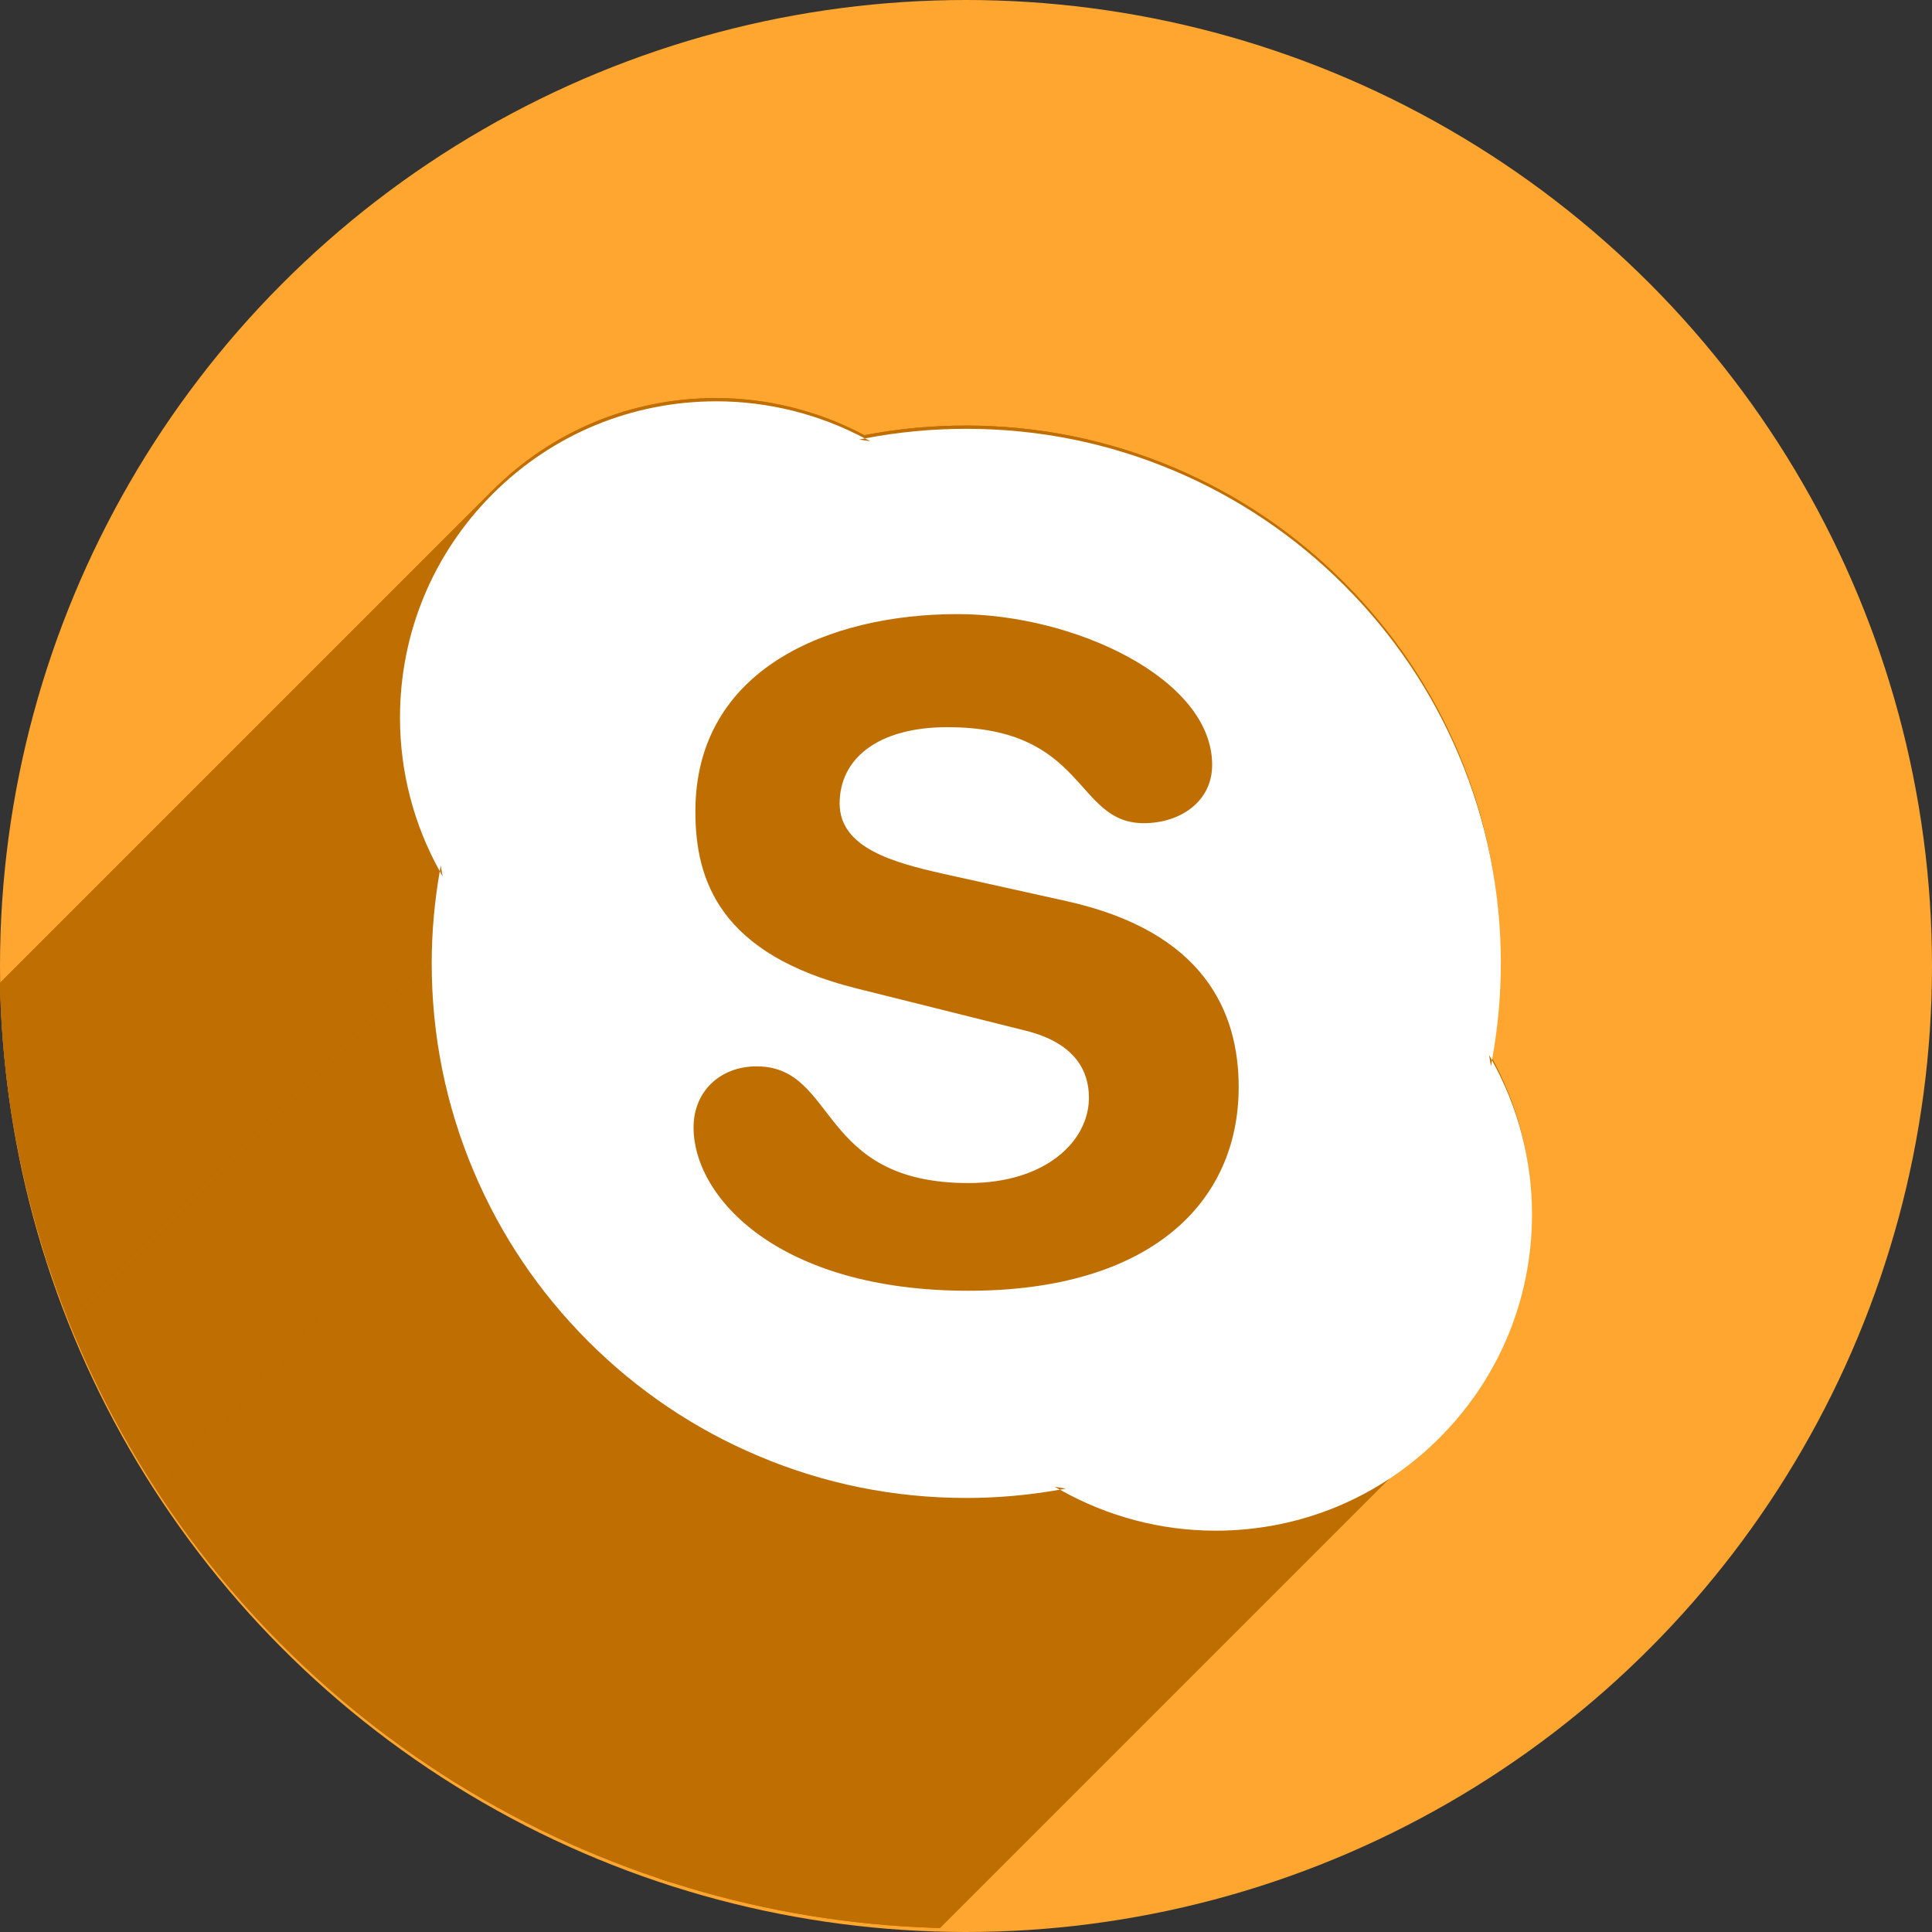 <?xml version="1.0" encoding="UTF-8" standalone="no"?>
<!-- Created with Inkscape (http://www.inkscape.org/) -->

<svg
   xmlns:dc="http://purl.org/dc/elements/1.1/"
   xmlns:cc="http://creativecommons.org/ns#"
   xmlns:rdf="http://www.w3.org/1999/02/22-rdf-syntax-ns#"
   xmlns:svg="http://www.w3.org/2000/svg"
   xmlns="http://www.w3.org/2000/svg"
   xmlns:sodipodi="http://sodipodi.sourceforge.net/DTD/sodipodi-0.dtd"
   xmlns:inkscape="http://www.inkscape.org/namespaces/inkscape"
   width="256"
   height="256"
   viewBox="0 0 256 256"
   id="svg2"
   version="1.1"
   inkscape:version="0.91 r13725"
   sodipodi:docname="skype_away.svg">
  <rect x="0" y="0" width="256" height="256" fill="#333333" stroke="none"/>
  <sodipodi:namedview
     id="base"
     pagecolor="#ffffff"
     bordercolor="#666666"
     borderopacity="1.0"
     inkscape:pageopacity="0.0"
     inkscape:pageshadow="2"
     inkscape:zoom="2.0507812"
     inkscape:cx="128"
     inkscape:cy="128"
     inkscape:document-units="px"
     inkscape:current-layer="layer1"
     showgrid="true"
     units="px"
     inkscape:window-width="1366"
     inkscape:window-height="721"
     inkscape:window-x="0"
     inkscape:window-y="0"
     inkscape:window-maximized="1">
    <inkscape:grid
       type="xygrid"
       id="grid4168"
       spacingx="5"
       spacingy="5" />
  </sodipodi:namedview>
  <defs
     id="defs4">
    <clipPath
       clipPathUnits="userSpaceOnUse"
       id="clipPath5002">
      <g
         id="g5004">
        <path
           transform="translate(0,796.362)"
           inkscape:connector-curvature="0"
           id="path5006"
           d="M 88.118,249.435 C 46.103,235.291 14.771,201.687 4.134,159.361 1.338,148.236 0.923,144.163 0.926,127.889 0.928,117.472 1.134,112.014 1.658,108.541 4.465,89.913 12.177,70.638 23.043,55.086 c 3.959,-5.666 8.345,-10.931 9.102,-10.926 0.328,0.002 10.489,18.31 22.579,40.683 12.09,22.373 22.375,41.335 22.854,42.136 0.479,0.802 0.925,2.441 0.99,3.643 0.343,6.316 2.524,14.21 5.642,20.423 2.954,5.887 5.065,8.733 10.435,14.067 6.714,6.67 12.889,10.286 21.732,12.729 3.166,0.874 5.105,1.05 11.575,1.05 8.826,0 12.602,-0.762 19.264,-3.887 2.046,-0.96 3.937,-1.665 4.202,-1.568 0.265,0.097 -11.056,17.665 -25.157,39.038 l -25.639,38.861 -3.094,0.112 c -2.555,0.093 -4.195,-0.258 -9.409,-2.014 z"
           style="fill:#0f9d58;fill-opacity:1;stroke:none;stroke-width:4.858;stroke-linejoin:round;stroke-miterlimit:4;stroke-dasharray:none;stroke-opacity:1" />
        <path
           inkscape:connector-curvature="0"
           id="path5008"
           d="m 112.36,1051.517 c -10.001,-1.45 -12.156,-1.82 -12.532,-2.156 -0.249,-0.222 1.738,-3.748 4.55,-8.072 7.166,-11.021 49.772,-74.648 50.259,-75.055 3.575,-2.992 8.635,-8.041 10.575,-10.554 3.362,-4.353 7.558,-12.914 9.065,-18.494 6.193,-22.925 -2.593,-47.152 -21.7,-59.837 l -2.961,-1.966 17.025,0.296 c 9.364,0.163 31.17,0.434 48.459,0.603 l 31.435,0.307 1.546,4.189 c 2.246,6.086 4.678,15.095 5.935,21.982 1.525,8.36 1.925,28.859 0.739,37.828 -3.08,23.278 -12.813,45.72 -27.802,64.106 -20.476,25.117 -51.46,42.197 -84.146,46.389 -5.312,0.681 -26.646,0.986 -30.446,0.436 z"
           style="fill:#f4b400;fill-opacity:1;stroke:none;stroke-width:4.858;stroke-linejoin:round;stroke-miterlimit:4;stroke-dasharray:none;stroke-opacity:1" />
        <path
           transform="translate(0,796.362)"
           inkscape:connector-curvature="0"
           id="path5010"
           d="M 67.99,108.873 C 41.284,59.576 33.29,45.149 32.234,44.345 31.651,43.901 32.811,42.55 38.696,36.815 53.436,22.45 68.809,13.041 87.839,6.736 101.687,2.148 112.582,0.437 127.951,0.437 c 21.31,0 37.805,3.81 56.835,13.126 25.294,12.383 46.194,33.579 58.52,59.346 1.611,3.369 2.93,6.372 2.93,6.675 0,0.56 -10.549,0.495 -71.165,-0.437 l -24.288,-0.374 -3.931,-1.764 c -6.757,-3.033 -10.646,-3.84 -18.658,-3.868 -5.03,-0.018 -7.979,0.208 -10.316,0.788 -14.508,3.604 -26.283,12.948 -33.292,26.419 -3.585,6.891 -5.247,13.082 -6.332,23.583 l -0.337,3.267 -9.927,-18.326 z"
           style="fill:#db4437;fill-opacity:1;stroke:none;stroke-width:10;stroke-linejoin:round;stroke-miterlimit:4;stroke-dasharray:none;stroke-opacity:1" />
      </g>
    </clipPath>
    <clipPath
       id="clipPath4271"
       clipPathUnits="userSpaceOnUse">
      <circle
         r="128"
         cy="128"
         cx="128"
         id="circle4273"
         style="fill:#292929;fill-opacity:0.26;stroke:none;stroke-width:10;stroke-linejoin:round;stroke-miterlimit:4;stroke-dasharray:none;stroke-opacity:0.259" />
    </clipPath>
    <clipPath
       clipPathUnits="userSpaceOnUse"
       id="clipPath4363">
      <circle
         r="128"
         cy="924.362"
         cx="128"
         id="circle4365"
         style="fill:#4285f4;fill-opacity:1;stroke:none;stroke-width:10;stroke-linejoin:round;stroke-miterlimit:4;stroke-dasharray:none;stroke-opacity:0.259" />
    </clipPath>
    <clipPath
       id="clipPath4452"
       clipPathUnits="userSpaceOnUse">
      <circle
         r="128"
         cy="924.362"
         cx="128"
         id="circle4454"
         style="fill:#4285f4;fill-opacity:1;stroke:none;stroke-width:10;stroke-linejoin:round;stroke-miterlimit:4;stroke-dasharray:none;stroke-opacity:0.259" />
    </clipPath>
    <clipPath
       clipPathUnits="userSpaceOnUse"
       id="clipPath4368">
      <circle
         r="128"
         cy="924.362"
         cx="128"
         id="circle4370"
         style="fill:#b0ceff;fill-opacity:1;stroke:none;stroke-width:10;stroke-linejoin:round;stroke-miterlimit:4;stroke-dasharray:none;stroke-opacity:0.259" />
    </clipPath>
    <clipPath
       id="clipPath-284952804">
      <g
         transform="translate(0,-1004.362)"
         id="g5628">
        <path
           style="fill:#1890d0"
           inkscape:connector-curvature="0"
           d="m -24,13 c 0,1.105 -0.672,2 -1.5,2 -0.828,0 -1.5,-0.895 -1.5,-2 0,-1.105 0.672,-2 1.5,-2 0.828,0 1.5,0.895 1.5,2 z"
           transform="matrix(15.333,0,0,11.5,415,878.862)"
           id="path5630" />
      </g>
    </clipPath>
    <clipPath
       id="clipPath4286"
       clipPathUnits="userSpaceOnUse">
      <circle
         r="128"
         cy="128"
         cx="128"
         id="circle4288"
         style="fill:#00c3ff;fill-opacity:1;stroke:none;stroke-width:10;stroke-linejoin:round;stroke-miterlimit:4;stroke-dasharray:none;stroke-opacity:0.259" />
    </clipPath>
    <clipPath
       clipPathUnits="userSpaceOnUse"
       id="clipPath4263">
      <circle
         r="128"
         cy="932.547"
         cx="-34.453"
         id="circle4265"
         style="fill:#00c3ff;fill-opacity:1;stroke:none;stroke-width:10;stroke-linejoin:round;stroke-miterlimit:4;stroke-dasharray:none;stroke-opacity:0.259"
         transform="matrix(0.985,-0.174,0.174,0.985,0,0)" />
    </clipPath>
    <clipPath
       clipPathUnits="userSpaceOnUse"
       id="clipPath4608">
      <circle
         r="67.351"
         cy="944.674"
         cx="154.808"
         id="circle4610"
         style="fill:#00c3ff;fill-opacity:1;stroke:none;stroke-width:10;stroke-linejoin:round;stroke-miterlimit:4;stroke-dasharray:none;stroke-opacity:0.259" />
    </clipPath>
  </defs>
  <g
     transform="translate(0,-796.362)"
     id="layer1"
     inkscape:groupmode="layer"
     inkscape:label="Layer 1">
    <path
       inkscape:connector-curvature="0"
       id="path4913"
       d="M 154.474,968.81 101.04,1048.476 0.486,1048.962 0,842.024 l 33.032,-2.429 45.176,83.552 21.374,35.461 26.717,13.116 z"
       style="fill:none;fill-rule:evenodd;stroke:none;stroke-width:1px;stroke-linecap:butt;stroke-linejoin:miter;stroke-opacity:1" />
    <circle
       style="fill:#fea62f;fill-opacity:1;stroke:none;stroke-width:10;stroke-linejoin:round;stroke-miterlimit:4;stroke-dasharray:none;stroke-opacity:0.259"
       id="path4152"
       cx="128"
       cy="924.362"
       r="128" />
    <g
       id="g6801"
       transform="matrix(1.9,0,0,1.9,-166.21,-870.97)"
       style="fill:#bf6e01;fill-opacity:1"
       clip-path="url(#clipPath4608)">
      <g
         transform="matrix(1.25,0,0,-1.25,191.481,951.248)"
         id="g1612"
         style="fill:#bf6e01;fill-opacity:1">
        <g
           id="g4390"
           style="fill:#bf6e01;fill-opacity:1">
          <g
             id="g4392"
             style="fill:#bf6e01;fill-opacity:1;fill-rule:nonzero;stroke:none">
            <path
               id="path4394"
               d="M0.0 0.0C-0.021 -0.11 -0.035 -0.223 -0.057 -0.333L-424.321 -424.597C-424.299 -424.487 -424.285 -424.374 -424.264 -424.264Z"
               style="fill:#bf6e01;fill-opacity:1" />
            <path
               id="path4396"
               d="M-0.057 -0.333L-0.163 0.302L-424.427 -423.962L-424.321 -424.597Z"
               style="fill:#bf6e01;fill-opacity:1" />
            <path
               id="path4398"
               d="M-0.163 0.302C-0.105 0.203 -0.057 0.101 0.0 0.0L-424.264 -424.264C-424.321 -424.163 -424.369 -424.061 -424.427 -423.962Z"
               style="fill:#bf6e01;fill-opacity:1" />
            <path
               id="path4400"
               d="M0.0 0.0C0.324 1.774 0.495 3.59 0.495 5.405L-423.769 -418.859C-423.769 -420.674 -423.94 -422.49 -424.264 -424.264Z"
               style="fill:#bf6e01;fill-opacity:1" />
            <path
               id="path4402"
               d="M0.495 5.405C0.495 9.431 -0.293 13.336 -1.849 17.012L-426.113 -407.252C-424.557 -410.928 -423.769 -414.833 -423.769 -418.859Z"
               style="fill:#bf6e01;fill-opacity:1" />
            <path
               id="path4404"
               d="M-1.849 17.012C-3.351 20.563 -5.5 23.751 -8.239 26.489L-432.503 -397.775C-429.764 -400.513 -427.615 -403.701 -426.113 -407.252Z"
               style="fill:#bf6e01;fill-opacity:1" />
            <path
               id="path4406"
               d="M-8.239 26.489C-10.977 29.228 -14.167 31.377 -17.716 32.879L-441.98 -391.385C-438.431 -392.887 -435.241 -395.036 -432.503 -397.775Z"
               style="fill:#bf6e01;fill-opacity:1" />
            <path
               id="path4408"
               d="M-17.716 32.879C-21.392 34.434 -25.297 35.222 -29.321 35.222L-453.585 -389.042C-449.561 -389.042 -445.656 -389.83 -441.98 -391.385Z"
               style="fill:#bf6e01;fill-opacity:1" />
            <path
               id="path4410"
               d="M-29.321 35.222C-31.219 35.222 -33.117 35.043 -34.968 34.688L-459.232 -389.576C-457.381 -389.221 -455.483 -389.042 -453.585 -389.042Z"
               style="fill:#bf6e01;fill-opacity:1" />
            <path
               id="path4412"
               d="M-34.968 34.688C-34.972 34.688 -34.977 34.688 -34.981 34.687L-459.245 -389.577C-459.241 -389.576 -459.236 -389.576 -459.232 -389.576Z"
               style="fill:#bf6e01;fill-opacity:1" />
            <path
               id="path4414"
               d="M-34.981 34.687C-34.878 34.631 -34.772 34.582 -34.671 34.525L-458.935 -389.739C-459.036 -389.682 -459.142 -389.633 -459.245 -389.577Z"
               style="fill:#bf6e01;fill-opacity:1" />
            <path
               id="path4416"
               d="M-34.671 34.525L-35.297 34.623L-459.561 -389.641L-458.935 -389.739Z"
               style="fill:#bf6e01;fill-opacity:1" />
            <path
               id="path4418"
               d="M-35.297 34.623C-35.192 34.644 -35.087 34.664 -34.981 34.687L-459.245 -389.577C-459.351 -389.6 -459.456 -389.62 -459.561 -389.641Z"
               style="fill:#bf6e01;fill-opacity:1" />
            <path
               id="path4420"
               d="M-34.981 34.687C-37.519 36.035 -40.371 36.756 -43.259 36.756L-467.523 -387.508C-464.635 -387.508 -461.783 -388.229 -459.245 -389.577Z"
               style="fill:#bf6e01;fill-opacity:1" />
            <path
               id="path4422"
               d="M-43.259 36.756C-47.972 36.756 -52.405 34.921 -55.739 31.587L-480.003 -392.677C-476.669 -389.343 -472.236 -387.508 -467.523 -387.508Z"
               style="fill:#bf6e01;fill-opacity:1" />
            <path
               id="path4424"
               d="M-55.739 31.587C-55.74 31.586 -55.74 31.586 -55.741 31.585L-480.005 -392.679C-480.004 -392.678 -480.004 -392.678 -480.003 -392.677Z"
               style="fill:#bf6e01;fill-opacity:1" />
            <path
               id="path4426"
               d="M-55.741 31.585C-59.074 28.251 -60.909 23.818 -60.909 19.103L-485.173 -405.161C-485.173 -400.446 -483.338 -396.013 -480.005 -392.679Z"
               style="fill:#bf6e01;fill-opacity:1" />
            <path
               id="path4428"
               d="M-60.909 19.103C-60.909 16.102 -60.14 13.151 -58.689 10.544L-482.953 -413.72C-484.404 -411.113 -485.173 -408.162 -485.173 -405.161Z"
               style="fill:#bf6e01;fill-opacity:1" />
            <path
               id="path4430"
               d="M-58.689 10.544C-58.671 10.653 -58.658 10.762 -58.638 10.869L-482.902 -413.395C-482.922 -413.502 -482.935 -413.611 -482.953 -413.72Z"
               style="fill:#bf6e01;fill-opacity:1" />
            <path
               id="path4432"
               d="M-58.638 10.869L-58.529 10.245L-482.793 -414.019L-482.902 -413.395Z"
               style="fill:#bf6e01;fill-opacity:1" />
            <path
               id="path4434"
               d="M-58.529 10.245C-58.586 10.343 -58.635 10.445 -58.689 10.544L-482.953 -413.72C-482.899 -413.819 -482.85 -413.921 -482.793 -414.019Z"
               style="fill:#bf6e01;fill-opacity:1" />
            <path
               id="path4436"
               d="M-58.689 10.544C-58.984 8.855 -59.14 7.129 -59.14 5.405L-483.404 -418.859C-483.404 -417.135 -483.248 -415.409 -482.953 -413.72Z"
               style="fill:#bf6e01;fill-opacity:1" />
            <path
               id="path4438"
               d="M-59.14 5.405C-59.14 1.381 -58.35 -2.524 -56.794 -6.201L-481.058 -430.465C-482.614 -426.788 -483.404 -422.883 -483.404 -418.859Z"
               style="fill:#bf6e01;fill-opacity:1" />
            <path
               id="path4440"
               d="M-56.794 -6.201C-55.294 -9.754 -53.143 -12.941 -50.406 -15.678L-474.67 -439.942C-477.407 -437.205 -479.558 -434.018 -481.058 -430.465Z"
               style="fill:#bf6e01;fill-opacity:1" />
            <path
               id="path4442"
               d="M-50.406 -15.678C-47.668 -18.416 -44.48 -20.568 -40.928 -22.066L-465.192 -446.33C-468.744 -444.832 -471.932 -442.68 -474.67 -439.942Z"
               style="fill:#bf6e01;fill-opacity:1" />
            <path
               id="path4444"
               d="M-40.928 -22.066C-37.252 -23.625 -33.346 -24.413 -29.321 -24.413L-453.585 -448.677C-457.61 -448.677 -461.516 -447.889 -465.192 -446.33Z"
               style="fill:#bf6e01;fill-opacity:1" />
            <path
               id="path4446"
               d="M-29.321 -24.413C-27.569 -24.413 -25.813 -24.254 -24.099 -23.949L-448.363 -448.213C-450.077 -448.518 -451.833 -448.677 -453.585 -448.677Z"
               style="fill:#bf6e01;fill-opacity:1" />
            <path
               id="path4448"
               d="M-24.099 -23.949C-24.199 -23.893 -24.302 -23.843 -24.403 -23.784L-448.667 -448.048C-448.566 -448.107 -448.463 -448.157 -448.363 -448.213Z"
               style="fill:#bf6e01;fill-opacity:1" />
            <path
               id="path4450"
               d="M-24.403 -23.784L-23.767 -23.896L-448.031 -448.16L-448.667 -448.048Z"
               style="fill:#bf6e01;fill-opacity:1" />
            <path
               id="path4452"
               d="M-23.767 -23.896C-23.877 -23.916 -23.987 -23.93 -24.099 -23.949L-448.363 -448.213C-448.251 -448.194 -448.141 -448.18 -448.031 -448.16Z"
               style="fill:#bf6e01;fill-opacity:1" />
            <path
               id="path4454"
               d="M-24.099 -23.949C-16.068 -28.036 -8.056 -25.896 -3.02 -20.86L-427.284 -445.124C-432.32 -450.16 -440.332 -452.3 -448.363 -448.213Z"
               style="fill:#bf6e01;fill-opacity:1" />
            <path
               id="path4456"
               d="M-3.02 -20.86C2.104 -15.737 4.148 -7.615 0.0 0.0L-424.264 -424.264C-420.117 -431.879 -422.161 -440.001 -427.284 -445.124Z"
               style="fill:#bf6e01;fill-opacity:1" />
          </g>
          <path
             sodipodi:nodetypes="ccccscccscccccsssccccscscsccccc"
             inkscape:connector-curvature="0"
             id="path1614"
             style="fill:#bf6e01;fill-opacity:1;fill-rule:nonzero;stroke:none"
             d="M 0,0 C -0.021,-0.11 -0.035,-0.223 -0.057,-0.333 L -0.163,0.302 C -0.105,0.203 -0.057,0.101 0,0 c 0.324,1.774 0.495,3.59 0.495,5.405 0,4.026 -0.788,7.931 -2.344,11.607 -1.502,3.551 -3.651,6.739 -6.39,9.477 -2.738,2.739 -5.928,4.888 -9.477,6.39 -3.676,1.555 -7.581,2.343 -11.605,2.343 -1.898,0 -3.796,-0.179 -5.647,-0.534 -0.004,0 -0.009,0 -0.013,-0.001 0.103,-0.056 0.209,-0.105 0.31,-0.162 l -0.626,0.098 c 0.105,0.021 0.21,0.041 0.316,0.064 -2.538,1.348 -5.39,2.069 -8.278,2.069 -4.714,0 -9.148,-1.836 -12.482,-5.171 -3.333,-3.334 -5.168,-7.767 -5.168,-12.482 0,-3.001 0.769,-5.952 2.22,-8.559 0.018,0.109 0.031,0.218 0.051,0.325 l 0.109,-0.624 c -0.057,0.098 -0.106,0.2 -0.16,0.299 -0.295,-1.689 -0.451,-3.415 -0.451,-5.139 0,-4.024 0.79,-7.929 2.346,-11.606 1.5,-3.553 3.651,-6.74 6.388,-9.477 2.738,-2.738 5.926,-4.89 9.478,-6.388 3.676,-1.559 7.582,-2.347 11.607,-2.347 1.752,0 3.508,0.159 5.222,0.464 -0.1,0.056 -0.203,0.106 -0.304,0.165 l 0.636,-0.112 c -0.11,-0.02 -0.22,-0.034 -0.332,-0.053 C -7.897,-32.193 8.224,-15.099 0,0" />
        </g>
      </g>
      <g
         transform="matrix(1.25,0,0,-1.25,154.978,967.317)"
         id="g1628"
         style="fill:#bf6e01;fill-opacity:1" />
    </g>
    <g
       transform="matrix(0,-2.376,-2.376,0,140.643,-153.398)"
       id="g6809">
      <g
         id="g4214">
        <g
           style="fill:#ffffff;fill-opacity:1;fill-rule:nonzero;stroke:none"
           id="g4216">
          <path
             inkscape:connector-curvature="0"
             d="m 0,0 c -0.021,-0.11 -0.035,-0.223 -0.057,-0.333 l -424.264,424.264 c 0.022,0.11 0.036,0.223 0.057,0.333 z"
             id="path4218" />
          <path
             inkscape:connector-curvature="0"
             d="m -0.057,-0.333 -0.106,0.635 -424.264,424.264 0.106,-0.635 z"
             id="path4220" />
          <path
             inkscape:connector-curvature="0"
             d="M -0.163,0.302 C -0.105,0.203 -0.057,0.101 0,0 l -424.264,424.264 c -0.057,0.101 -0.105,0.203 -0.163,0.302 z"
             id="path4222" />
          <path
             inkscape:connector-curvature="0"
             d="m 0,0 c 0.324,1.774 0.495,3.59 0.495,5.405 l -424.264,424.264 c 0,-1.815 -0.171,-3.631 -0.495,-5.405 z"
             id="path4224" />
          <path
             inkscape:connector-curvature="0"
             d="m 0.495,5.405 c 0,4.026 -0.788,7.931 -2.344,11.607 l -424.264,424.264 c 1.556,-3.676 2.344,-7.581 2.344,-11.607 z"
             id="path4226" />
          <path
             inkscape:connector-curvature="0"
             d="m -1.849,17.012 c -1.501,3.549 -3.649,6.736 -6.386,9.473 L -432.499,450.749 c 2.737,-2.737 4.885,-5.924 6.386,-9.473 z"
             id="path4228" />
          <path
             inkscape:connector-curvature="0"
             d="m -8.235,26.485 c -0.001,0.001 -0.003,0.003 -0.004,0.004 L -432.503,450.753 c 10e-4,-10e-4 0.003,-0.003 0.004,-0.004 z"
             id="path4230" />
          <path
             inkscape:connector-curvature="0"
             d="m -8.239,26.489 c -0.001,0.001 -0.003,0.003 -0.004,0.004 l -424.264,424.264 c 10e-4,-10e-4 0.003,-0.003 0.004,-0.004 z"
             id="path4232" />
          <path
             inkscape:connector-curvature="0"
             d="M -8.243,26.493 C -10.98,29.23 -14.169,31.378 -17.716,32.879 l -424.264,424.264 c 3.547,-1.501 6.736,-3.649 9.473,-6.386 z"
             id="path4234" />
          <path
             inkscape:connector-curvature="0"
             d="m -17.716,32.879 c -3.676,1.555 -7.581,2.343 -11.605,2.343 l -424.264,424.264 c 4.024,0 7.929,-0.788 11.605,-2.343 z"
             id="path4236" />
          <path
             inkscape:connector-curvature="0"
             d="m -29.321,35.222 c -1.898,0 -3.796,-0.179 -5.647,-0.534 l -424.264,424.264 c 1.851,0.355 3.749,0.534 5.647,0.534 z"
             id="path4238" />
          <path
             inkscape:connector-curvature="0"
             d="m -34.968,34.688 c -0.004,0 -0.009,0 -0.013,-0.001 l -424.264,424.264 c 0.004,10e-4 0.009,10e-4 0.013,10e-4 z"
             id="path4240" />
          <path
             inkscape:connector-curvature="0"
             d="m -34.981,34.687 c 0.103,-0.056 0.209,-0.105 0.31,-0.162 l -424.264,424.264 c -0.101,0.057 -0.207,0.106 -0.31,0.162 z"
             id="path4242" />
          <path
             inkscape:connector-curvature="0"
             d="m -34.671,34.525 -0.626,0.098 -424.264,424.264 0.626,-0.098 z"
             id="path4244" />
          <path
             inkscape:connector-curvature="0"
             d="m -35.297,34.623 c 0.105,0.021 0.21,0.041 0.316,0.064 l -424.264,424.264 c -0.106,-0.023 -0.211,-0.043 -0.316,-0.064 z"
             id="path4246" />
          <path
             inkscape:connector-curvature="0"
             d="m -34.981,34.687 c -2.538,1.348 -5.39,2.069 -8.278,2.069 l -424.264,424.264 c 2.888,0 5.74,-0.721 8.278,-2.069 z"
             id="path4248" />
          <path
             inkscape:connector-curvature="0"
             d="m -43.259,36.756 c -4.714,0 -9.148,-1.836 -12.482,-5.171 l -424.264,424.264 c 3.334,3.335 7.768,5.171 12.482,5.171 z"
             id="path4250" />
          <path
             inkscape:connector-curvature="0"
             d="m -55.741,31.585 c -3.333,-3.334 -5.168,-7.767 -5.168,-12.482 l -424.264,424.264 c 0,4.715 1.835,9.148 5.168,12.482 z"
             id="path4252" />
          <path
             inkscape:connector-curvature="0"
             d="m -60.909,19.103 c 0,-3.001 0.769,-5.952 2.22,-8.559 l -424.264,424.264 c -1.451,2.607 -2.22,5.558 -2.22,8.559 z"
             id="path4254" />
          <path
             inkscape:connector-curvature="0"
             d="m -58.689,10.544 c 0.018,0.109 0.031,0.218 0.051,0.325 l -424.264,424.264 c -0.02,-0.107 -0.033,-0.216 -0.051,-0.325 z"
             id="path4256" />
          <path
             inkscape:connector-curvature="0"
             d="m -58.638,10.869 0.109,-0.624 -424.264,424.264 -0.109,0.624 z"
             id="path4258" />
          <path
             inkscape:connector-curvature="0"
             d="m -58.529,10.245 c -0.057,0.098 -0.106,0.2 -0.16,0.299 l -424.264,424.264 c 0.054,-0.099 0.103,-0.201 0.16,-0.299 z"
             id="path4260" />
          <path
             inkscape:connector-curvature="0"
             d="M -58.689,10.544 C -58.984,8.855 -59.14,7.129 -59.14,5.405 l -424.264,424.264 c 0,1.724 0.156,3.45 0.451,5.139 z"
             id="path4262" />
          <path
             inkscape:connector-curvature="0"
             d="m -59.14,5.405 c 0,-4.024 0.79,-7.929 2.346,-11.606 l -424.264,424.264 c -1.556,3.677 -2.346,7.582 -2.346,11.606 z"
             id="path4264" />
          <path
             inkscape:connector-curvature="0"
             d="m -56.794,-6.201 c 1.5,-3.553 3.651,-6.74 6.388,-9.477 l -424.264,424.264 c -2.737,2.737 -4.888,5.924 -6.388,9.477 z"
             id="path4266" />
          <path
             inkscape:connector-curvature="0"
             d="m -50.406,-15.678 c 2.738,-2.738 5.926,-4.89 9.478,-6.388 l -424.264,424.264 c -3.552,1.498 -6.74,3.65 -9.478,6.388 z"
             id="path4268" />
          <path
             inkscape:connector-curvature="0"
             d="m -40.928,-22.066 c 3.676,-1.559 7.582,-2.347 11.607,-2.347 l -424.264,424.264 c -4.025,0 -7.931,0.788 -11.607,2.347 z"
             id="path4270" />
          <path
             inkscape:connector-curvature="0"
             d="m -29.321,-24.413 c 1.752,0 3.508,0.159 5.222,0.464 l -424.264,424.264 c -1.714,-0.305 -3.47,-0.464 -5.222,-0.464 z"
             id="path4272" />
          <path
             inkscape:connector-curvature="0"
             d="m -24.099,-23.949 c -0.1,0.056 -0.203,0.106 -0.304,0.165 l -424.264,424.264 c 0.101,-0.059 0.204,-0.109 0.304,-0.165 z"
             id="path4274" />
          <path
             inkscape:connector-curvature="0"
             d="m -24.403,-23.784 0.636,-0.112 -424.264,424.264 -0.636,0.112 z"
             id="path4276" />
          <path
             inkscape:connector-curvature="0"
             d="m -23.767,-23.896 c -0.11,-0.02 -0.22,-0.034 -0.332,-0.053 l -424.264,424.264 c 0.112,0.019 0.222,0.033 0.332,0.053 z"
             id="path4278" />
          <path
             inkscape:connector-curvature="0"
             d="M -24.099,-23.949 C -7.897,-32.193 8.224,-15.099 0,0 l -424.264,424.264 c 8.224,-15.099 -7.897,-32.193 -24.099,-23.949 z"
             id="path4280" />
        </g>
        <path
           inkscape:connector-curvature="0"
           id="path6811"
           style="fill:#ffffff;fill-opacity:1;fill-rule:nonzero;stroke:none"
           d="M 0,0 C -0.021,-0.11 -0.035,-0.223 -0.057,-0.333 L -0.163,0.302 C -0.105,0.203 -0.057,0.101 0,0 c 0.324,1.774 0.495,3.59 0.495,5.405 0,4.026 -0.788,7.931 -2.344,11.607 -1.502,3.551 -3.651,6.739 -6.39,9.477 -2.738,2.739 -5.928,4.888 -9.477,6.39 -3.676,1.555 -7.581,2.343 -11.605,2.343 -1.898,0 -3.796,-0.179 -5.647,-0.534 -0.004,0 -0.009,0 -0.013,-0.001 0.103,-0.056 0.209,-0.105 0.31,-0.162 l -0.626,0.098 c 0.105,0.021 0.21,0.041 0.316,0.064 -2.538,1.348 -5.39,2.069 -8.278,2.069 -4.714,0 -9.148,-1.836 -12.482,-5.171 -3.333,-3.334 -5.168,-7.767 -5.168,-12.482 0,-3.001 0.769,-5.952 2.22,-8.559 0.018,0.109 0.031,0.218 0.051,0.325 l 0.109,-0.624 c -0.057,0.098 -0.106,0.2 -0.16,0.299 -0.295,-1.689 -0.451,-3.415 -0.451,-5.139 0,-4.024 0.79,-7.929 2.346,-11.606 1.5,-3.553 3.651,-6.74 6.388,-9.477 2.738,-2.738 5.926,-4.89 9.478,-6.388 3.676,-1.559 7.582,-2.347 11.607,-2.347 1.752,0 3.508,0.159 5.222,0.464 -0.1,0.056 -0.203,0.106 -0.304,0.165 l 0.636,-0.112 c -0.11,-0.02 -0.22,-0.034 -0.332,-0.053 C -7.897,-32.193 8.224,-15.099 0,0"
           sodipodi:nodetypes="ccccscccscccccsssccccscscsccccc" />
      </g>
    </g>
    <path
       style="fill:#ffffff;fill-opacity:1;fill-rule:nonzero;stroke:none"
       d="M 94.93 53.176 C 83.731 53.176 73.198 57.536 65.277 65.459 C 57.359 73.379 53 83.91 53 95.111 C 53 102.24 54.826 109.252 58.273 115.445 C 58.316 115.186 58.347 114.926 58.395 114.672 L 58.654 116.154 C 58.519 115.921 58.402 115.68 58.273 115.445 C 57.573 119.458 57.203 123.557 57.203 127.652 C 57.203 137.212 59.079 146.49 62.775 155.225 C 66.339 163.665 71.449 171.236 77.951 177.738 C 84.456 184.243 92.029 189.353 100.467 192.912 C 109.2 196.616 118.479 198.488 128.041 198.488 C 132.203 198.488 136.374 198.111 140.445 197.387 C 140.208 197.254 139.963 197.134 139.723 196.994 L 141.234 197.26 C 140.973 197.307 140.711 197.342 140.445 197.387 C 146.719 200.936 153.82 202.824 161.072 202.824 C 172.276 202.824 182.799 198.464 190.719 190.541 C 198.641 182.626 203 172.095 203 160.895 C 203 153.739 201.159 146.709 197.695 140.494 C 197.645 140.755 197.613 141.024 197.561 141.285 L 197.309 139.775 C 197.446 140.011 197.56 140.254 197.695 140.494 C 198.465 136.28 198.871 131.964 198.871 127.652 C 198.871 118.088 196.999 108.813 193.303 100.08 C 189.735 91.644 184.63 84.071 178.123 77.566 C 171.619 71.06 164.04 65.955 155.609 62.387 C 146.877 58.693 137.6 56.82 128.041 56.82 C 123.532 56.82 119.022 57.245 114.625 58.088 C 114.615 58.088 114.603 58.088 114.594 58.09 C 114.838 58.223 115.09 58.339 115.33 58.475 L 113.844 58.242 C 114.093 58.192 114.342 58.144 114.594 58.09 C 108.564 54.888 101.79 53.176 94.93 53.176 z M 126.867 81.371 C 142.356 81.371 160.617 89.929 160.617 101.342 C 160.617 106.233 156.384 109.074 151.547 109.074 C 142.356 109.074 144.046 96.354 125.535 96.354 C 116.346 96.354 111.256 100.514 111.256 106.467 C 111.256 112.408 118.515 114.303 124.811 115.742 L 141.381 119.418 C 159.528 123.461 164.131 134.057 164.131 144.037 C 164.131 159.493 152.266 171.033 128.322 171.033 C 103.155 171.033 91.9 158.663 91.9 149.389 C 91.9 144.63 95.41 141.299 100.252 141.299 C 111.018 141.299 108.232 156.762 128.322 156.762 C 138.606 156.762 144.289 151.179 144.289 145.459 C 144.289 142.021 142.594 138.217 135.818 136.547 L 113.438 130.957 C 95.411 126.439 92.141 116.694 92.141 107.533 C 92.141 88.512 110.048 81.371 126.867 81.371 z "
       transform="translate(0,796.362)"
       id="path4170" />
  </g>
</svg>
